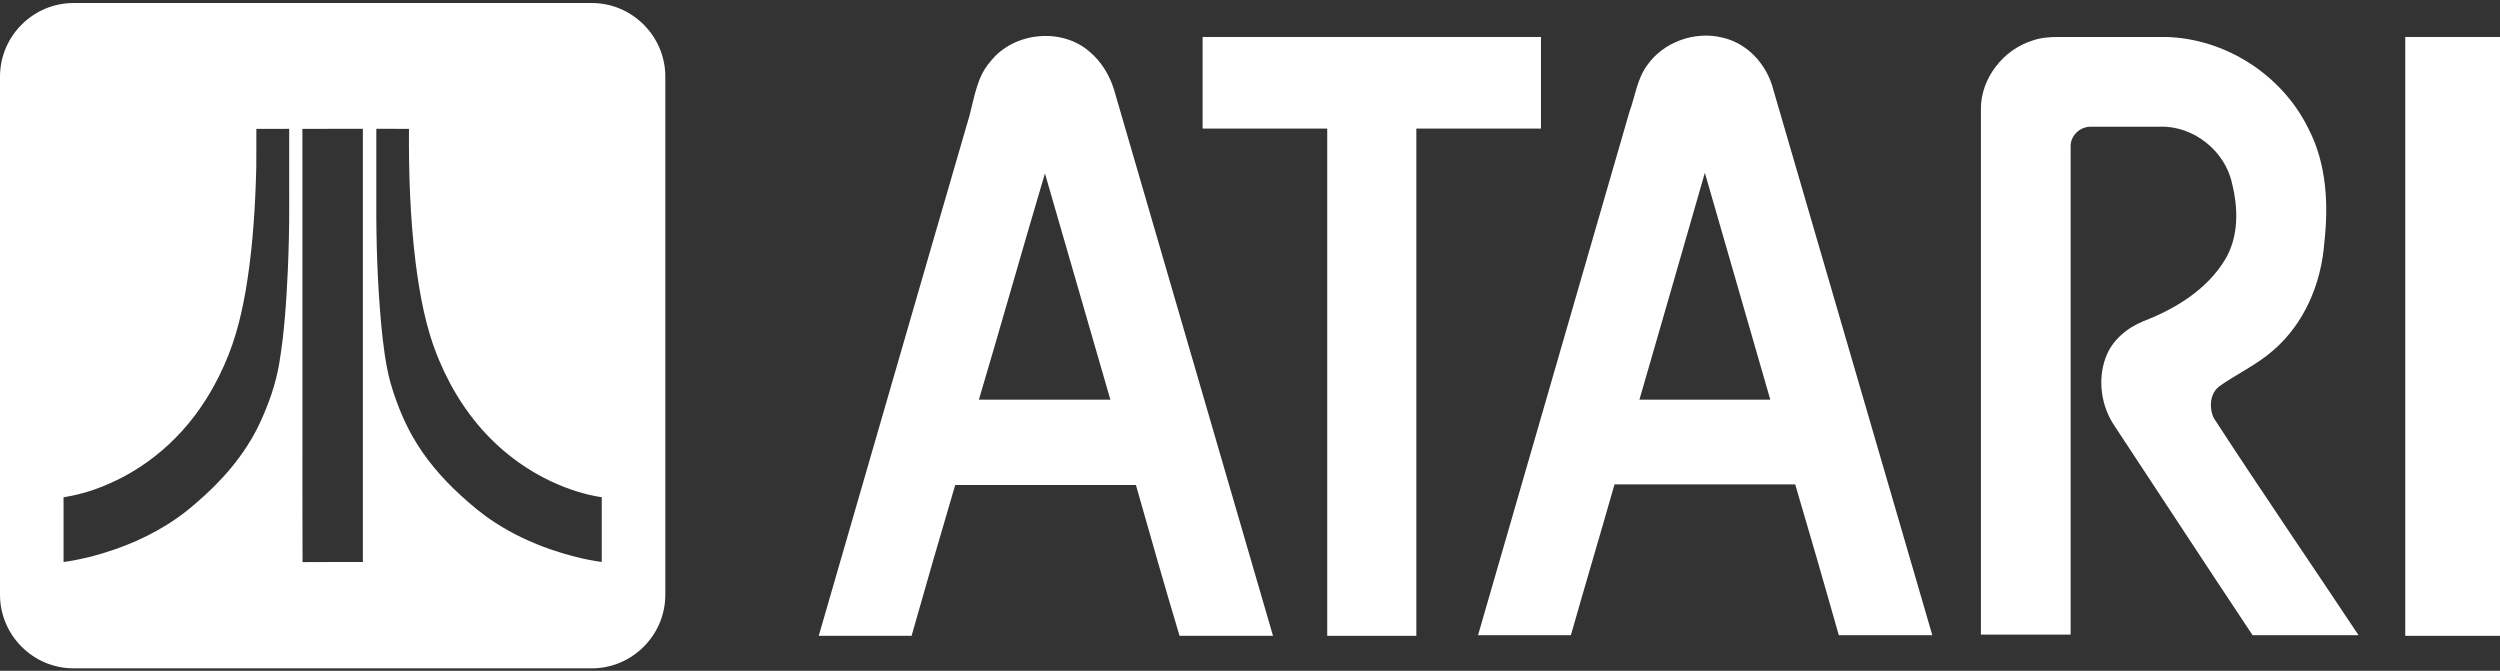 <svg clip-rule="evenodd" fill-rule="evenodd" stroke-linejoin="round" stroke-miterlimit="2" viewBox="0 0 600 161" xmlns="http://www.w3.org/2000/svg"><rect x="0" y="0" width="600" height="161" fill="#333333" stroke="none"/><g fill="#fff" fill-rule="nonzero"><path d="m142.015.724h-124.355c-9.714 0-17.66 7.948-17.66 17.662v124.355c0 9.711 7.946 17.662 17.66 17.662h124.355c9.714 0 17.662-7.949 17.662-17.662v-124.355c0-9.712-7.946-17.662-17.662-17.662zm-72.938 64.195c-.352 7.438-.818 14.894-2.05 22.248-.846 5.071-2.602 9.963-4.775 14.606-3.55 7.48-9.127 13.812-15.398 19.133-5.608 4.937-12.304 8.531-19.345 10.962-3.983 1.376-8.083 2.429-12.256 3.019.004-5.182.004-10.367 0-15.547 5.023-.756 9.855-2.54 14.34-4.898 5.324-2.814 10.115-6.598 14.149-11.063 4.166-4.606 7.484-9.941 10.004-15.606 2.967-6.508 4.555-13.547 5.634-20.588 1.354-8.954 1.917-18.017 2.126-27.062.035-3.064.008-6.132.016-9.2 2.627-.008 5.253 0 7.884-.004.01 6.177 0 12.359.004 18.535.026 5.156-.119 10.311-.333 15.465zm18.013-34c.002 34.655.002 69.314 0 103.964-4.828.012-9.653-.02-14.479.024-.062-11.05-.01-22.106-.026-33.152-.006-23.605.01-47.213-.008-70.822 4.838-.032 9.675-.006 14.513-.014 0-.002 0-.002 0 0zm57.334 103.956c-4.145-.562-8.208-1.635-12.163-2.977-4.709-1.639-9.264-3.759-13.449-6.485-3.054-1.961-5.83-4.311-8.499-6.763-4.398-4.059-8.333-8.665-11.29-13.886-2.312-4.068-4.001-8.456-5.321-12.933-1.212-4.499-1.728-9.157-2.197-13.782-.91-10.002-1.25-20.05-1.186-30.091 0-5.678-.002-11.356 0-17.039 2.615-.002 5.227-.008 7.838.002-.085 10.565.276 21.156 1.534 31.65 1.032 8.153 2.485 16.369 5.732 23.965 3.078 7.349 7.517 14.18 13.3 19.689 5.523 5.268 12.216 9.315 19.486 11.645 2.03.645 4.104 1.153 6.215 1.466-.002 5.18-.004 10.357 0 15.539z"/><path d="m250.786 41.626c-5.384 18.097-10.47 36.192-15.853 54.289h31.556c-5.234-18.097-10.469-36.192-15.703-54.289zm-13.161-26.77c5.533-7.179 17.199-8.375 23.929-2.394 2.842 2.394 4.787 5.684 5.832 9.124 12.714 43.67 25.425 87.34 38.138 131.012h-22.434c-3.589-11.966-7.028-24.079-10.469-36.194h-43.372c-3.589 12.115-7.028 24.078-10.469 36.194h-22.283c12.114-41.727 24.078-83.304 36.192-124.881 1.197-4.487 1.795-9.272 4.936-12.861z"/><path d="m393.462 95.915h31.407c-5.234-18.097-10.468-36.341-15.703-54.438-5.235 18.246-10.469 36.341-15.704 54.438zm1.795-80.162c3.889-5.684 11.516-8.375 18.097-6.73 6.131 1.347 10.767 6.58 12.264 12.563 12.711 43.67 25.424 87.191 38.137 130.861h-22.435c-3.44-12.114-6.879-24.078-10.469-36.193h-43.371c-3.44 12.115-7.029 24.079-10.468 36.193h-22.284c12.114-41.875 24.228-83.752 36.342-125.627 1.346-3.59 1.794-7.777 4.187-11.067z"/><path d="m288.624 8.874h81.209v21.984h-29.912v121.74h-21.386v-121.74h-29.911v-21.984z"/><path d="m487.683 9.771c2.094-.748 4.188-.897 6.431-.897h25.574c14.358.298 28.116 9.122 34.398 22.133 4.337 8.376 4.785 18.246 3.738 27.369-.747 9.722-4.786 19.294-12.263 25.724-3.888 3.44-8.824 5.684-13.012 8.674-2.243 1.795-2.392 5.235-1.196 7.628 11.366 17.498 23.181 34.697 34.697 52.045h-25.424c-11.068-16.6-21.986-33.35-33.053-50.101-3.289-4.786-4.187-11.068-2.243-16.451 1.495-4.187 5.085-7.18 9.123-8.825 7.778-2.99 15.256-7.627 19.593-14.805 3.29-5.533 3.14-12.264 1.644-18.245-1.644-7.777-9.272-13.909-17.348-13.61h-16.601c-2.543 0-4.786 2.094-4.786 4.635v117.252h-21.535v-126.225c0-7.178 5.234-14.057 12.263-16.301z"/><path d="m577.266 8.874h22.734v143.724h-22.734z"/></g></svg>
